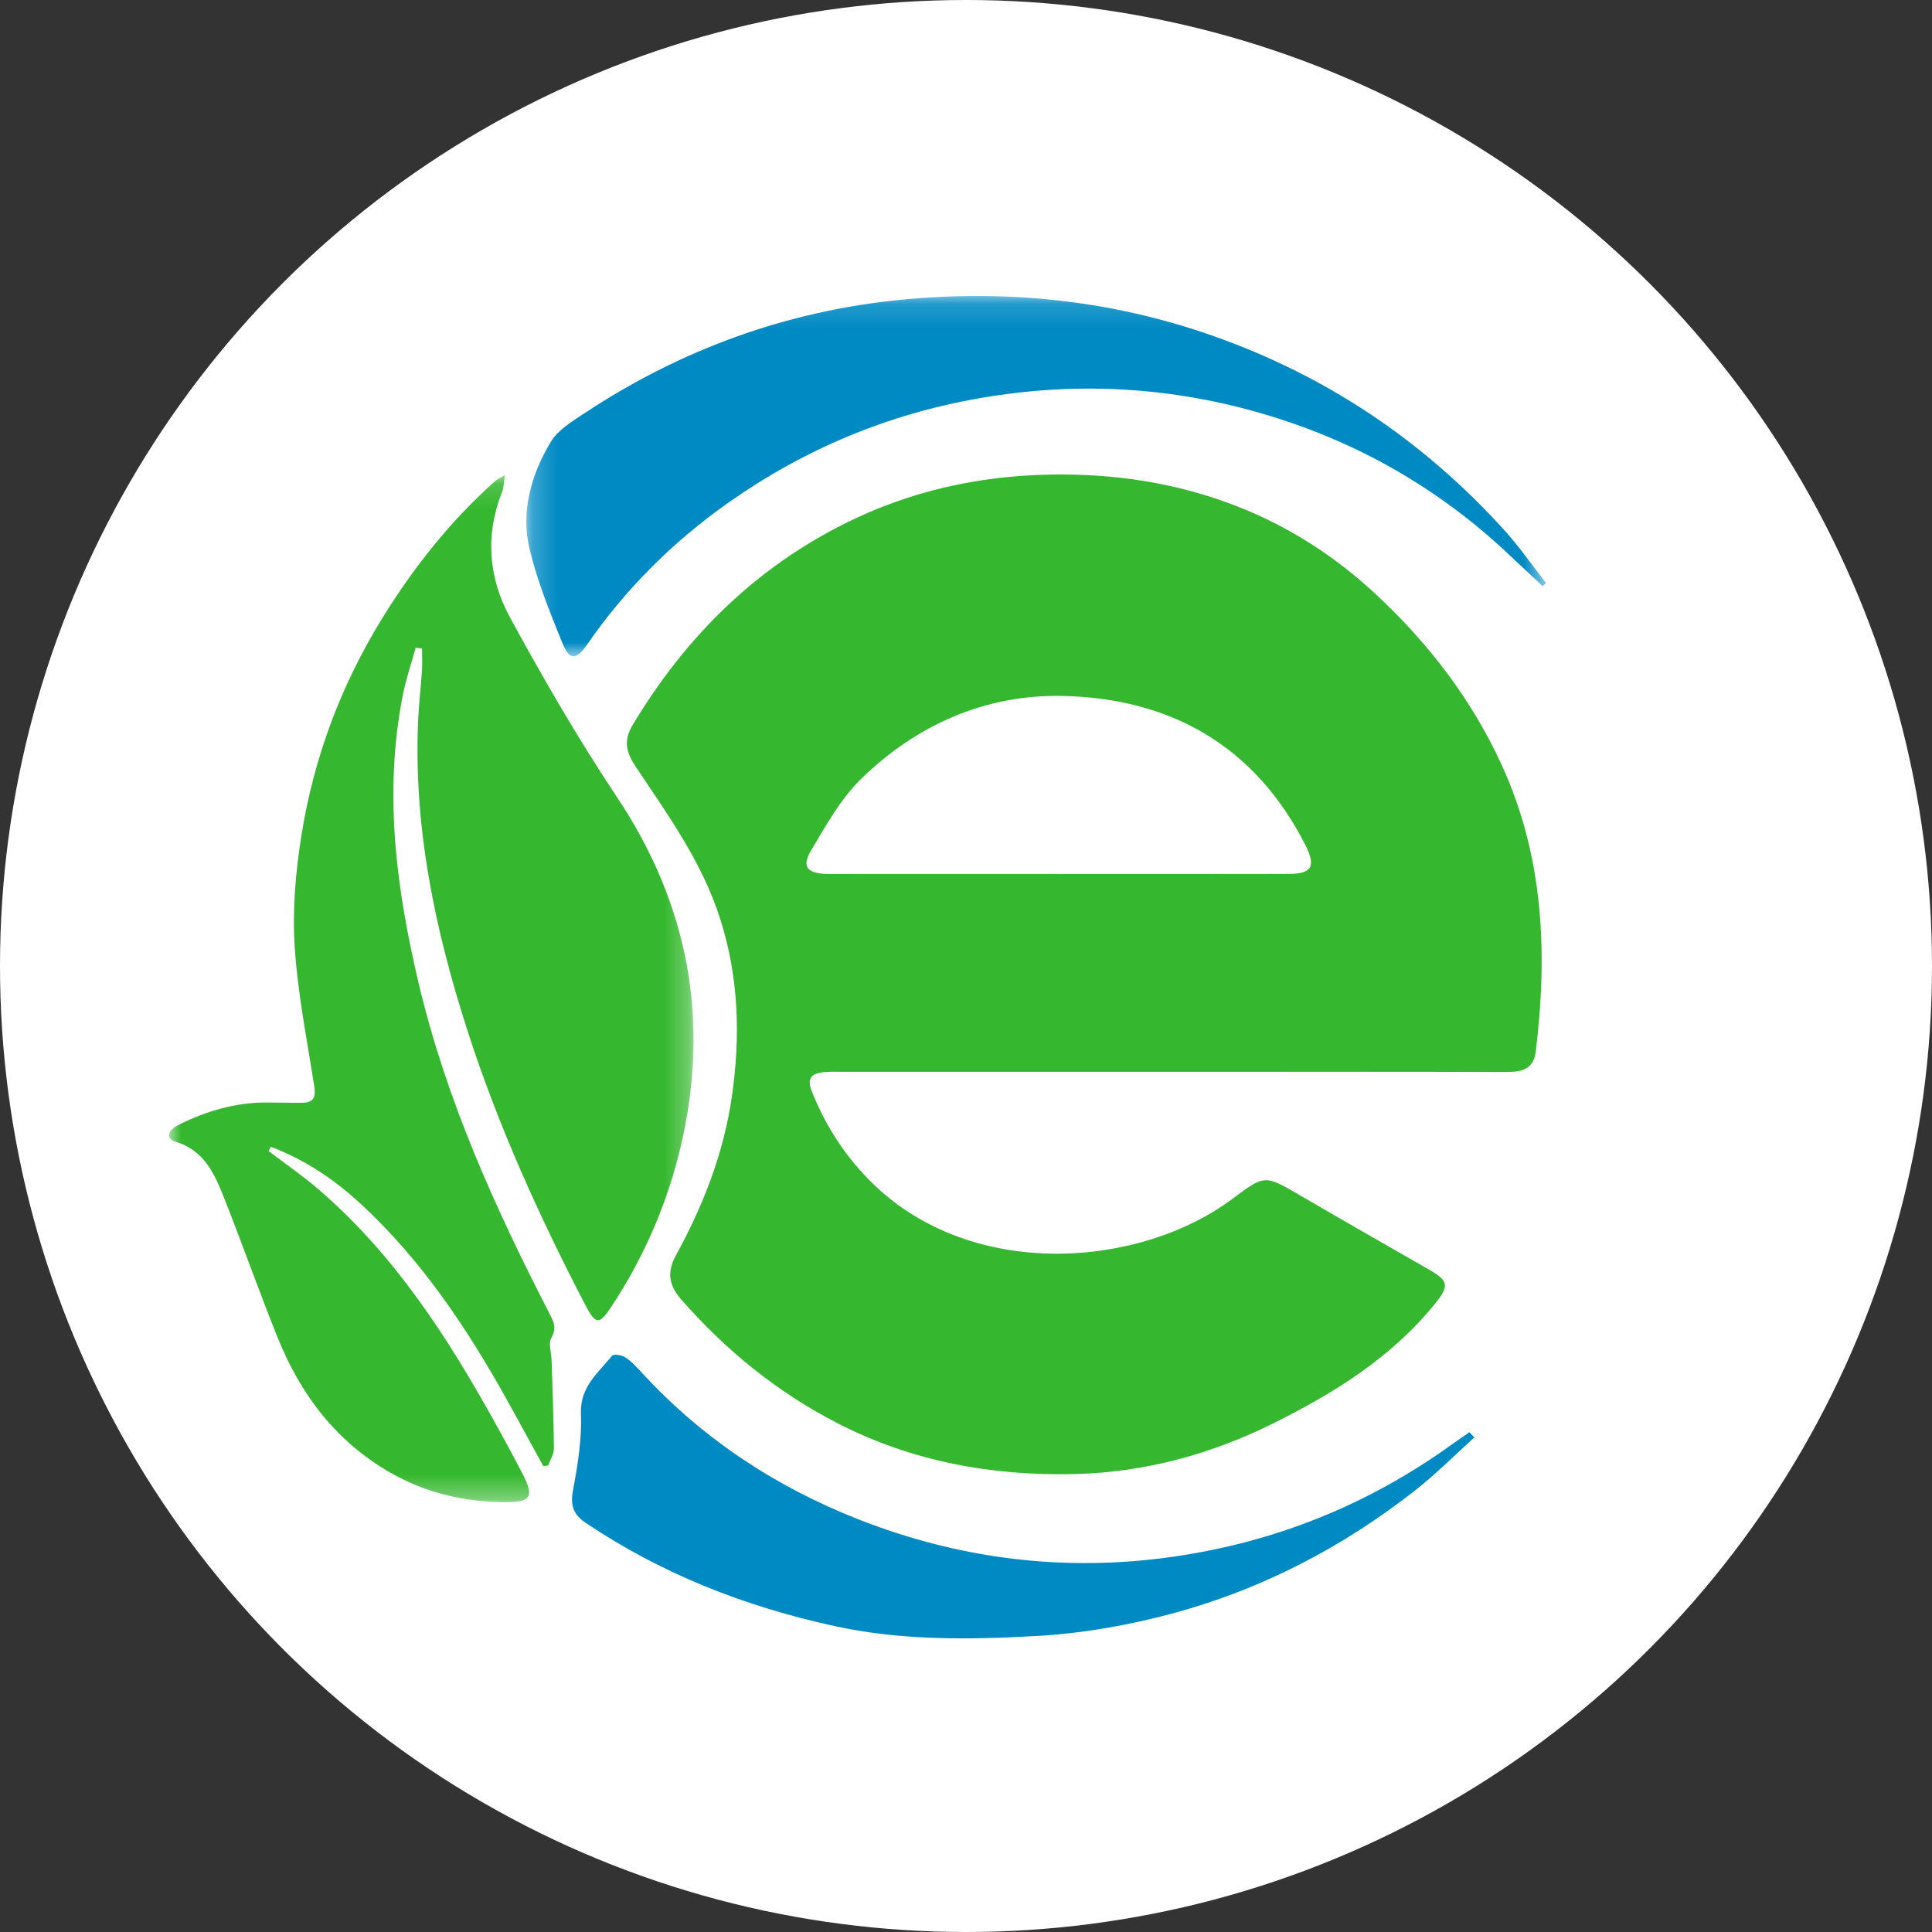 <svg width="80" height="80" viewBox="0 0 80 80" xmlns="http://www.w3.org/2000/svg" xmlns:xlink="http://www.w3.org/1999/xlink">
  <rect x="0" y="0" width="80" height="80" fill="#333333" stroke="none"/>
  <title>
    eac-earthcoin
  </title>
  <defs>
    <path id="a" d="M0 .126h21.718v42.525H0z"/>
    <path id="c" d="M.214.158H42.438v14.919H.214z"/>
  </defs>
  <g fill="none" fill-rule="evenodd">
    <circle fill="#FFF" cx="40" cy="40" r="40"/>
    <path d="M43.799 36.191c3.183 0 6.366.005 9.55-.003.978-.002 1.154-.311.704-1.197-2.098-4.128-5.61-6.086-10.075-6.174-3.176-.063-6.025 1.196-8.318 3.432-.85.829-1.457 1.93-2.075 2.967-.391.657-.173.93.583.97.215.011.432.005.647.005 2.994 0 5.989 0 8.983-.001m4.653 8.191c-4.534 0-9.068 0-13.602 0-.216 0-.433-.009-.648.007-.63.044-.801.263-.577.824.578 1.451 1.421 2.738 2.543 3.823 4.137 3.998 11.035 3.48 14.893.586 1.318-.988 1.313-.977 2.812-.101 1.77 1.033 3.552 2.047 5.33 3.068.772.443.809.663.243 1.367-1.807 2.245-4.184 3.72-6.713 4.979-2.594 1.291-5.354 2.036-8.24 2.104-3.409.08-6.712-.515-9.789-2.093-2.506-1.285-4.647-3.023-6.501-5.144-.524-.6-.586-1.141-.207-1.831 1.126-2.054 1.97-4.225 2.308-6.549.36-2.481.296-4.934-.481-7.373-.748-2.346-2.153-4.286-3.485-6.282-.395-.592-.545-1.069-.136-1.753 2.169-3.615 5.045-6.476 8.82-8.354 2.641-1.314 5.458-1.948 8.422-2.007 2.678-.053 5.26.334 7.755 1.303 2.162.84 4.082 2.077 5.777 3.656 2.175 2.026 3.959 4.34 5.209 7.068 1.744 3.807 1.902 7.786 1.411 11.851-.09.745-.575.861-1.216.859-4.642-.014-9.284-.007-13.926-.007" fill="#35B82F"/>
    <g transform="translate(7 19.549)">
      <mask id="b" fill="#fff">
        <use xlink:href="#a"/>
      </mask>
      <path d="M4.121 28.113c.681.518 1.388 1.005 2.037 1.56 3.173 2.715 5.389 6.164 7.389 9.776.38.686.756 1.374 1.112 2.073.45.885.331 1.122-.64 1.128-1.726.01-3.366-.36-4.88-1.233-2.226-1.283-3.687-3.217-4.634-5.56-.769-1.902-1.449-3.841-2.204-5.749C1.903 29.102 1.484 28.098.284 27.731c-.425-.13-.369-.466.141-.718 1.124-.555 2.308-.907 3.574-.91.512-.001 1.025.018 1.538.011.418-.006.547-.214.482-.638-.299-1.947-.695-3.89-.818-5.849-.096-1.525.042-3.091.284-4.605.513-3.208 1.64-6.213 3.352-8.985 1.301-2.106 2.823-4.026 4.673-5.673.074-.066.171-.104.4-.239-.053.323-.052.525-.121.699-.71 1.782-.557 3.565.324 5.185 1.38 2.534 2.831 5.042 4.43 7.441 2.963 4.445 3.858 9.237 2.66 14.407-.551 2.38-1.522 4.621-2.869 6.675-.522.795-.666.786-1.106-.061-1.898-3.65-3.595-7.393-4.86-11.31-1.361-4.213-2.266-8.519-2.048-12.992.031-.648.111-1.294.152-1.942.02-.307.003-.616.003-.925-.087-.01-.175-.02-.263-.03-.179.652-.4 1.297-.531 1.959-.8 4.044-.275 8.013.663 11.969 1.145 4.83 3.172 9.3 5.428 13.681.171.332.277.577.06.962-.133.236-.001.622.009.941.037 1.212.086 2.424.095 3.636.002.238-.154.477-.237.715l-.204.022c-.487-.889-.97-1.779-1.462-2.665-1.662-2.993-3.543-5.825-6.07-8.168-1.106-1.026-2.338-1.855-3.746-2.386-.032.059-.064.118-.096.176" fill="#35B82F" mask="url(#b)"/>
    </g>
    <g transform="translate(21.582 12.099)">
      <mask id="d" fill="#fff">
        <use xlink:href="#c"/>
      </mask>
      <path d="M42.296 12.17c-.438-.41-.88-.816-1.315-1.229-2.93-2.791-6.354-4.749-10.212-5.889-3.853-1.138-7.771-1.357-11.757-.668-3.821.661-7.291 2.115-10.444 4.338-2.289 1.614-4.255 3.574-5.856 5.89-.43.622-.711.642-1-.069-.518-1.273-1.042-2.562-1.362-3.894-.377-1.566.061-3.089.868-4.442.299-.501.891-.856 1.403-1.195C6.613 2.37 11.015.772 15.747.312c4.352-.423 8.648.01 12.836 1.475 4.749 1.662 8.769 4.36 12.133 8.075.62.685 1.15 1.452 1.722 2.181l-.142.127z" fill="#008AC4" mask="url(#d)"/>
    </g>
    <path d="M61.049 59.519c-.81.732-1.582 1.513-2.438 2.185-3.005 2.36-6.351 4.102-10.029 5.097-1.835.496-3.749.835-5.644.941-2.793.158-5.601.196-8.379-.409-3.7-.807-7.157-2.156-10.311-4.279-.533-.359-.634-.744-.517-1.369.193-1.031.366-2.094.324-3.134-.045-1.126.71-1.701 1.293-2.414.065-.081.409-.026.553.072.264.179.487.426.706.664 2.5 2.71 5.51 4.688 8.91 6.029 4.217 1.662 8.59 2.205 13.099 1.553 4.216-.61 8.048-2.155 11.506-4.646.238-.172.482-.335.723-.503.068.071.135.141.203.212" fill="#008AC4"/>
  </g>
</svg>
